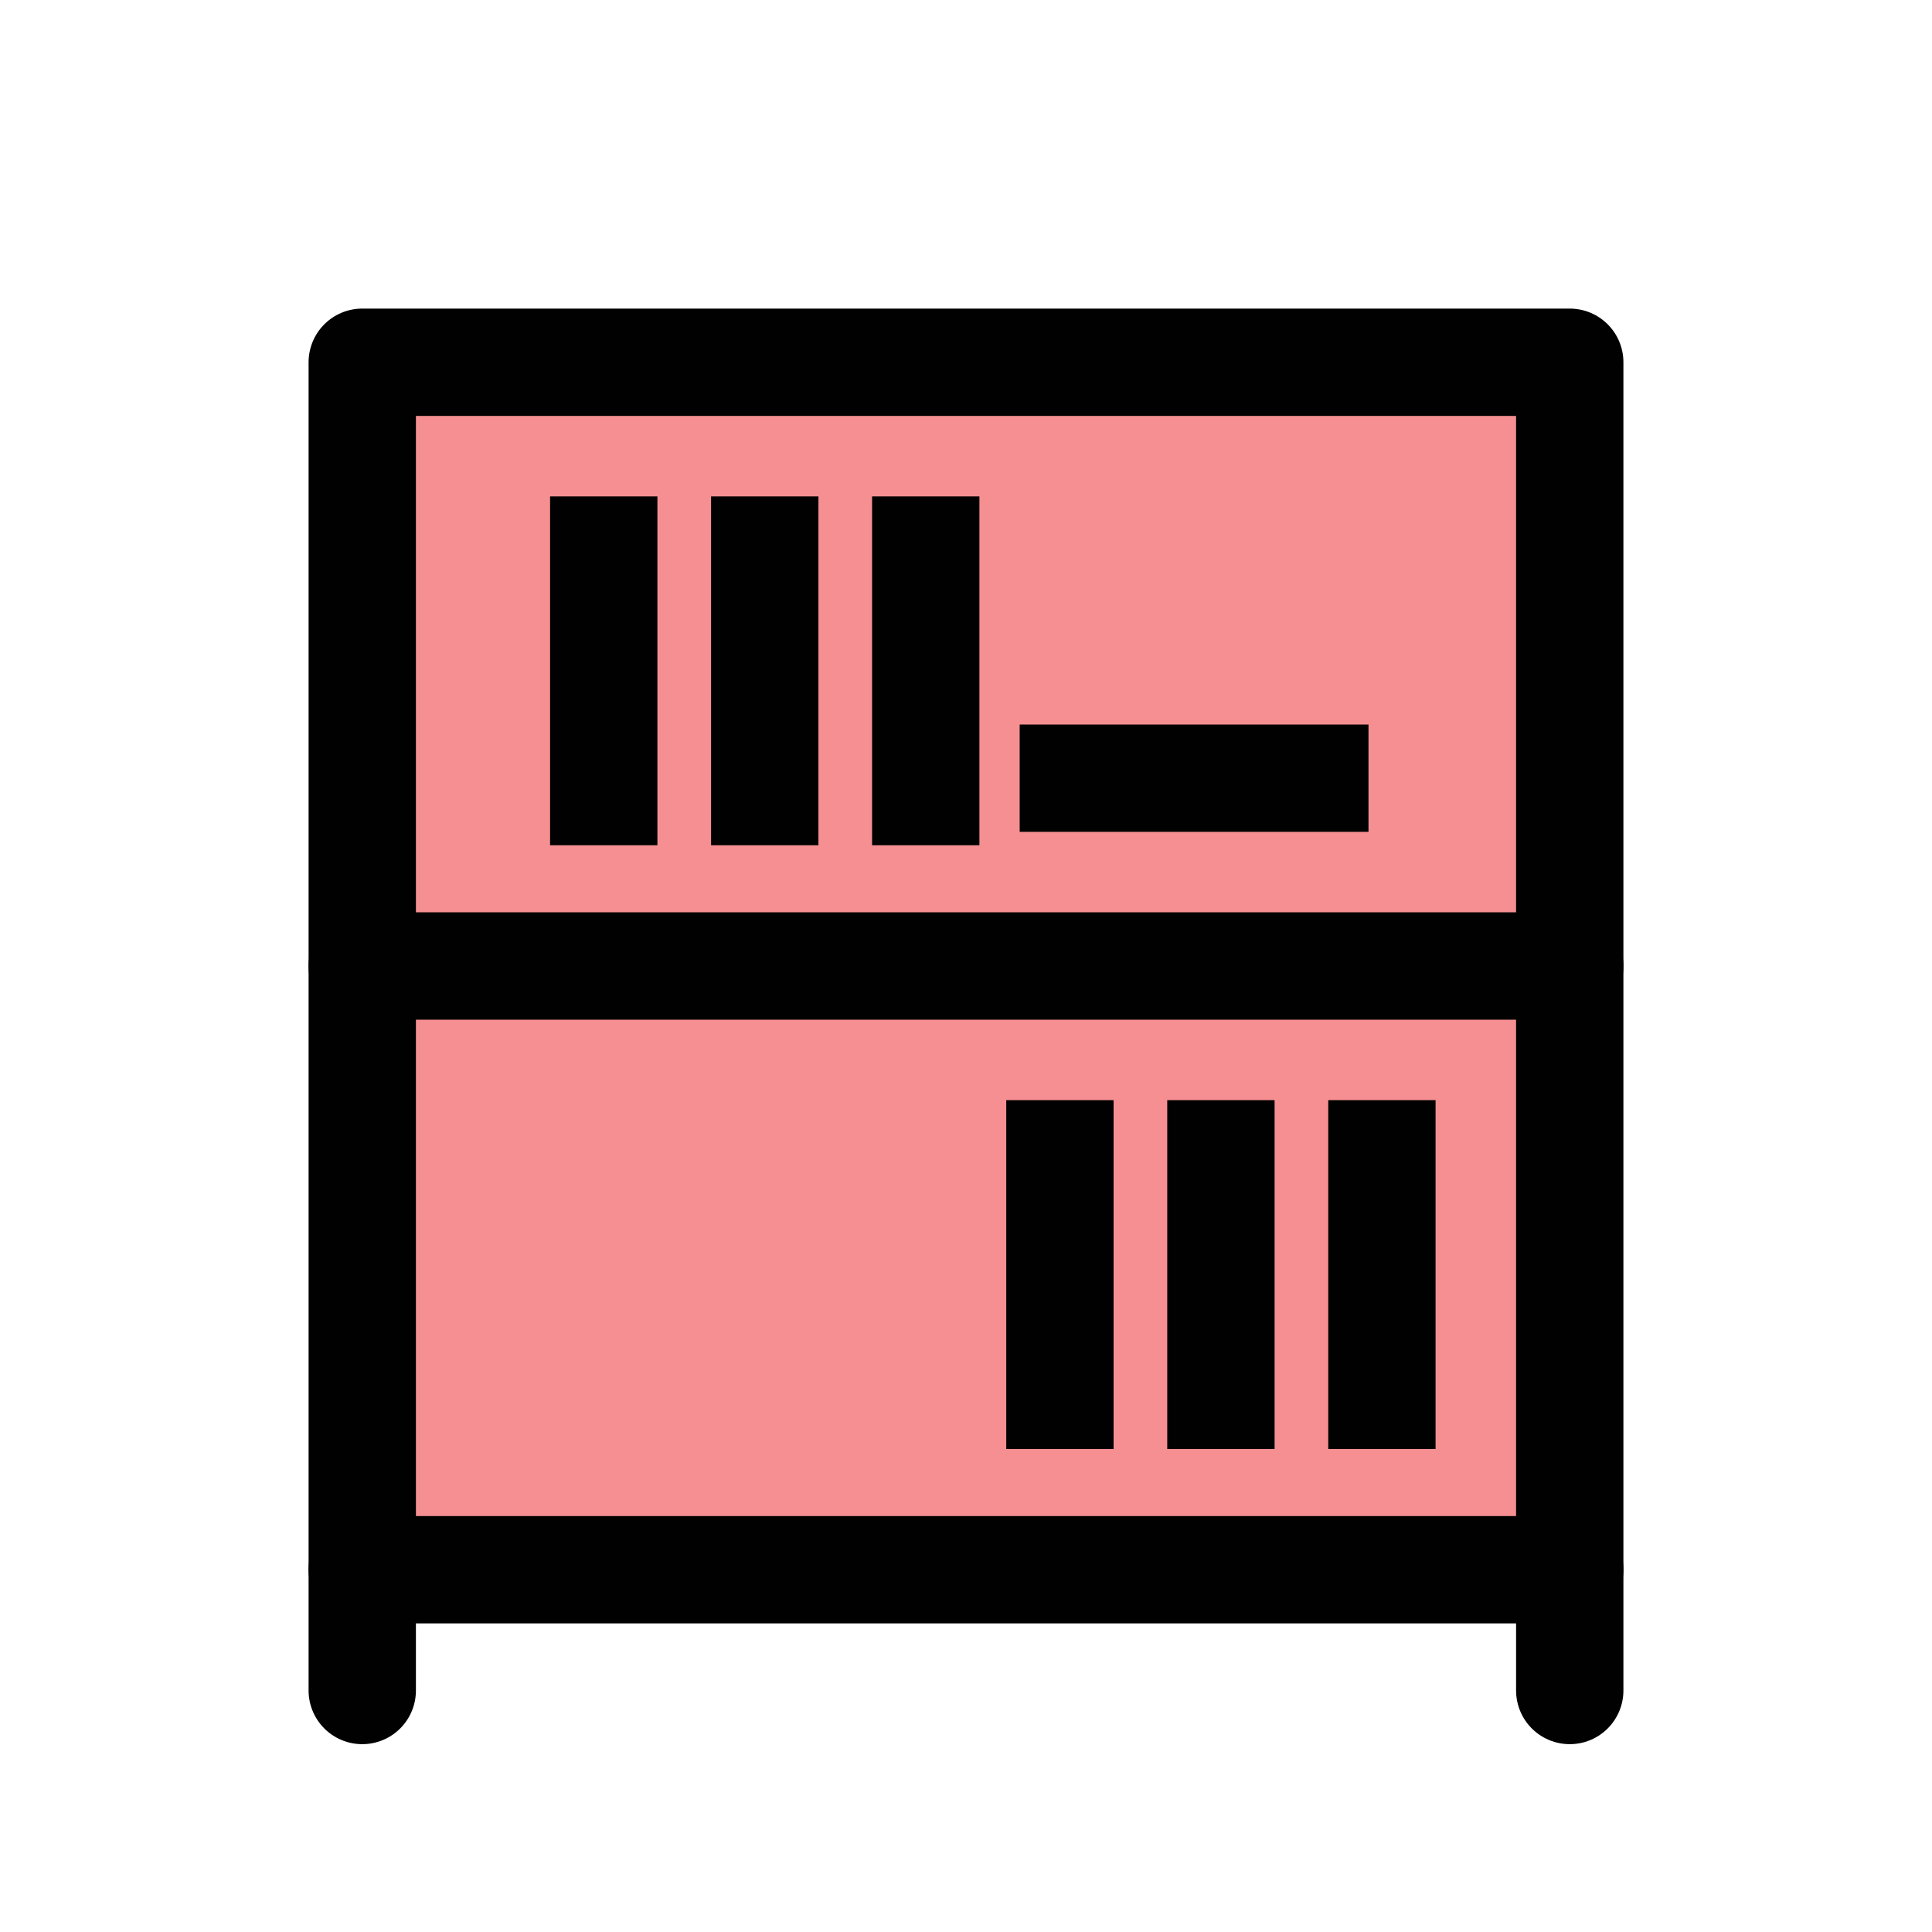<?xml version="1.0" encoding="UTF-8"?>
<svg id="bookcase" xmlns="http://www.w3.org/2000/svg" viewBox="0 0 72 72">
  <rect x="13.5" y="13.5" width="45" height="45" style="fill: #ed2024; opacity: .5; stroke-width: 0px;"/>
  <polyline points="13.5 63 13.5 13.5 58.5 13.5 58.5 63" style="fill: none; stroke: #010101; stroke-linecap: round; stroke-linejoin: round; stroke-width: 4px;"/>
  <line x1="13.5" y1="58.5" x2="58.5" y2="58.5" style="fill: none; stroke: #010101; stroke-linecap: round; stroke-linejoin: round; stroke-width: 4px;"/>
  <line x1="13.5" y1="36" x2="58.5" y2="36" style="fill: none; stroke: #010101; stroke-linecap: round; stroke-linejoin: round; stroke-width: 4px;"/>
  <line x1="22.5" y1="20.5" x2="22.5" y2="29.5" style="fill: none; stroke: #010101; stroke-linecap: square; stroke-linejoin: round; stroke-width: 4px;"/>
  <line x1="28.5" y1="20.5" x2="28.5" y2="29.5" style="fill: none; stroke: #010101; stroke-linecap: square; stroke-linejoin: round; stroke-width: 4px;"/>
  <line x1="34.5" y1="20.5" x2="34.5" y2="29.5" style="fill: none; stroke: #010101; stroke-linecap: square; stroke-linejoin: round; stroke-width: 4px;"/>
  <line x1="49" y1="29" x2="40" y2="29" style="fill: none; stroke: #010101; stroke-linecap: square; stroke-linejoin: round; stroke-width: 4px;"/>
  <line x1="39.5" y1="43" x2="39.5" y2="52" style="fill: none; stroke: #010101; stroke-linecap: square; stroke-linejoin: round; stroke-width: 4px;"/>
  <line x1="45.5" y1="43" x2="45.5" y2="52" style="fill: none; stroke: #010101; stroke-linecap: square; stroke-linejoin: round; stroke-width: 4px;"/>
  <line x1="51.5" y1="43" x2="51.5" y2="52" style="fill: none; stroke: #010101; stroke-linecap: square; stroke-linejoin: round; stroke-width: 4px;"/>
</svg>